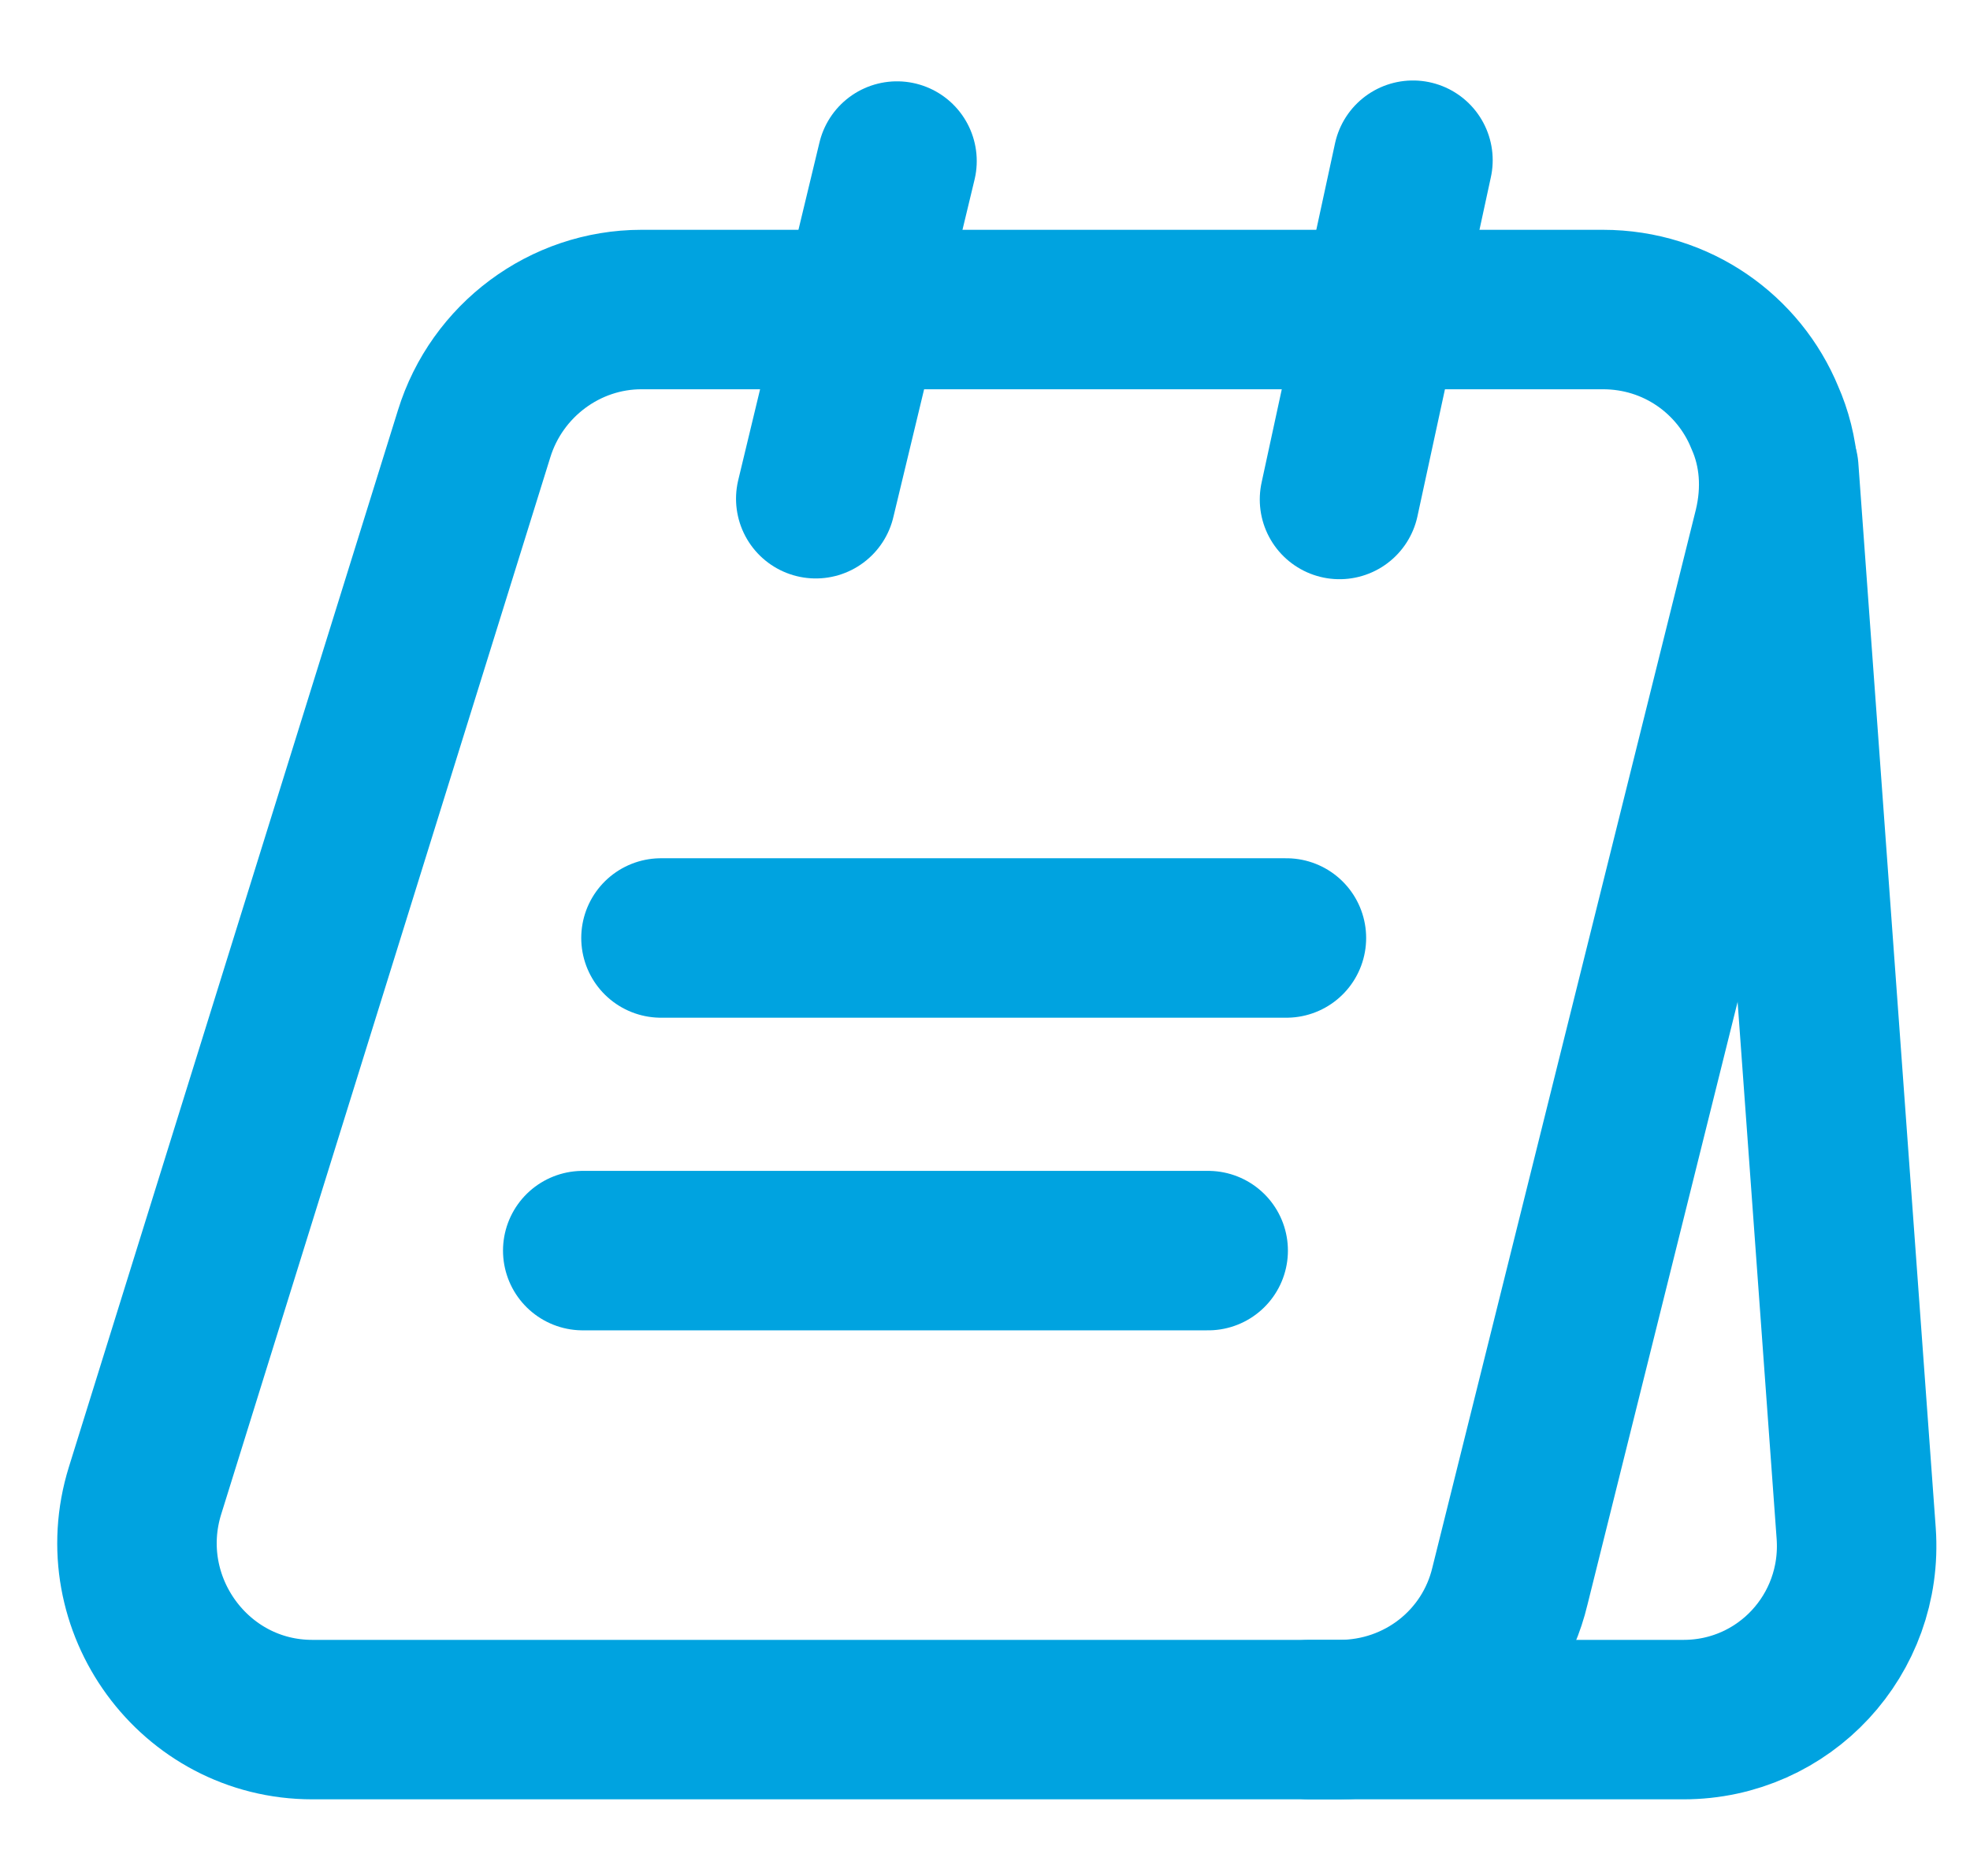 <svg width="21" height="20" viewBox="0 0 21 20" fill="none" xmlns="http://www.w3.org/2000/svg">
<path d="M18.904 5.633L16.096 16.908C15.896 17.75 15.146 18.333 14.279 18.333H3.329C2.071 18.333 1.171 17.1 1.546 15.892L5.054 4.625C5.296 3.842 6.021 3.3 6.838 3.3H17.087C17.879 3.3 18.538 3.783 18.812 4.45C18.971 4.808 19.004 5.217 18.904 5.633Z" stroke="#00A3E0" stroke-width="1.7" stroke-miterlimit="10"/>
<path d="M13.962 18.333H17.946C19.021 18.333 19.862 17.425 19.787 16.35L18.962 5" stroke="#00A3E0" stroke-width="1.7" stroke-miterlimit="10" stroke-linecap="round" stroke-linejoin="round"/>
<path d="M8.696 5.317L9.562 1.717" stroke="#00A3E0" stroke-width="1.7" stroke-miterlimit="10" stroke-linecap="round" stroke-linejoin="round"/>
<path d="M14.279 5.325L15.062 1.708" stroke="#00A3E0" stroke-width="1.7" stroke-miterlimit="10" stroke-linecap="round" stroke-linejoin="round"/>
<path d="M7.046 10H13.713" stroke="#00A3E0" stroke-width="1.7" stroke-miterlimit="10" stroke-linecap="round" stroke-linejoin="round"/>
<path d="M6.212 13.333H12.879" stroke="#00A3E0" stroke-width="1.7" stroke-miterlimit="10" stroke-linecap="round" stroke-linejoin="round"/>
</svg>
